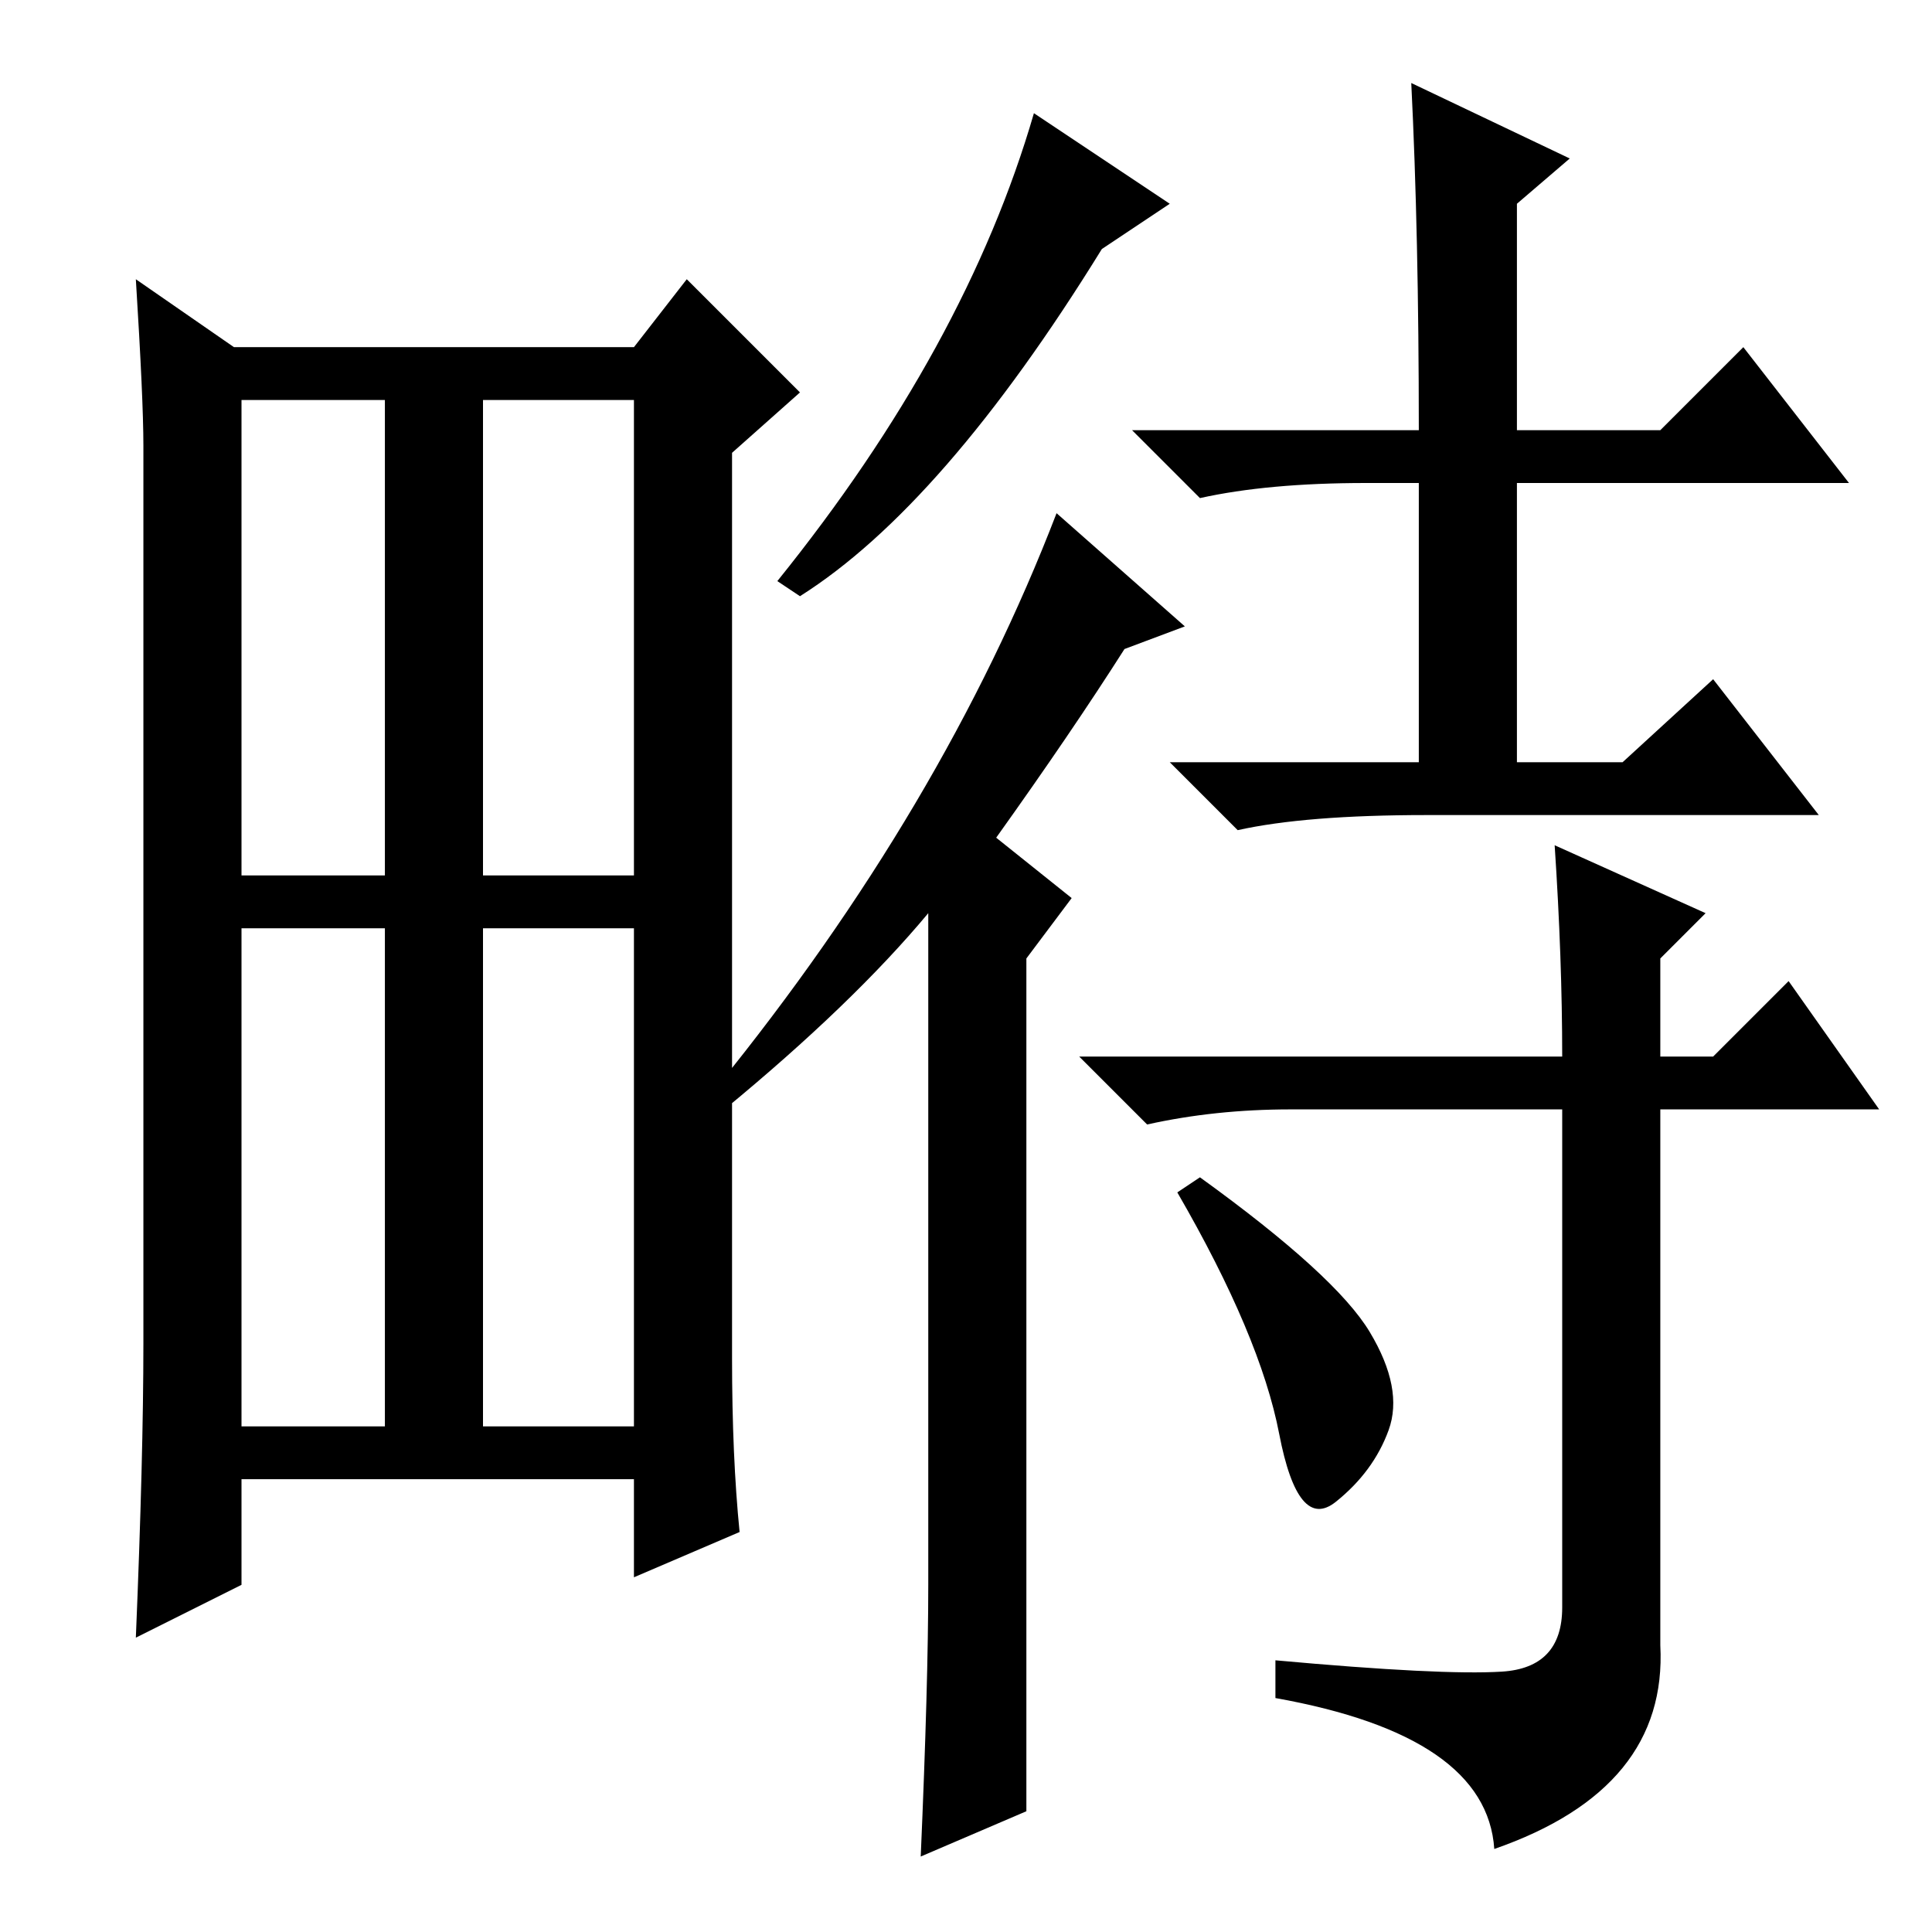 <?xml version="1.0" standalone="no"?>
<!DOCTYPE svg PUBLIC "-//W3C//DTD SVG 1.1//EN" "http://www.w3.org/Graphics/SVG/1.1/DTD/svg11.dtd" >
<svg xmlns="http://www.w3.org/2000/svg" xmlns:xlink="http://www.w3.org/1999/xlink" version="1.1" viewBox="0 -36 256 256">
  <g transform="matrix(1 0 0 -1 0 220)">
   <path fill="currentColor"
d="M97 76q0 -13 1 -23l-14 -6v13h-52v-14l-14 -7q1 24 1 39v119q0 6 -1 22l13 -9h53l7 9l15 -15l-9 -8v-120zM64 140h20v63h-20v-63zM32 67h19v66h-19v-66zM64 67h20v66h-20v-66zM32 140h19v63h-19v-63zM155 229l-9 -6q-21 -34 -40 -46l-3 2q25 31 34 62zM157 173l-8 -3
q-7 -11 -17 -25l10 -8l-6 -8v-113l-14 -6q1 23 1 36v89q-10 -12 -27 -26l-1 3q30 37 45 76zM187 245l21 -10l-7 -6v-30h19l11 11l14 -18h-44v-37h14l12 11l14 -18h-52q-16 0 -25 -2l-9 9h33v37h-7q-13 0 -22 -2l-9 9h38q0 26 -1 46zM206 144l20 -9l-6 -6v-13h7l10 10l12 -17
h-29v-71q1 -19 -22 -27q-1 15 -29 20v5q22 -2 30 -1.5t8 8.5v66h-36q-10 0 -19 -2l-9 9h64q0 13 -1 28zM181.5 79.5q4.5 -7.5 2.5 -13t-7 -9.5t-7.5 9t-13.5 32l3 2q18 -13 22.5 -20.5z" />
  </g>

</svg>
